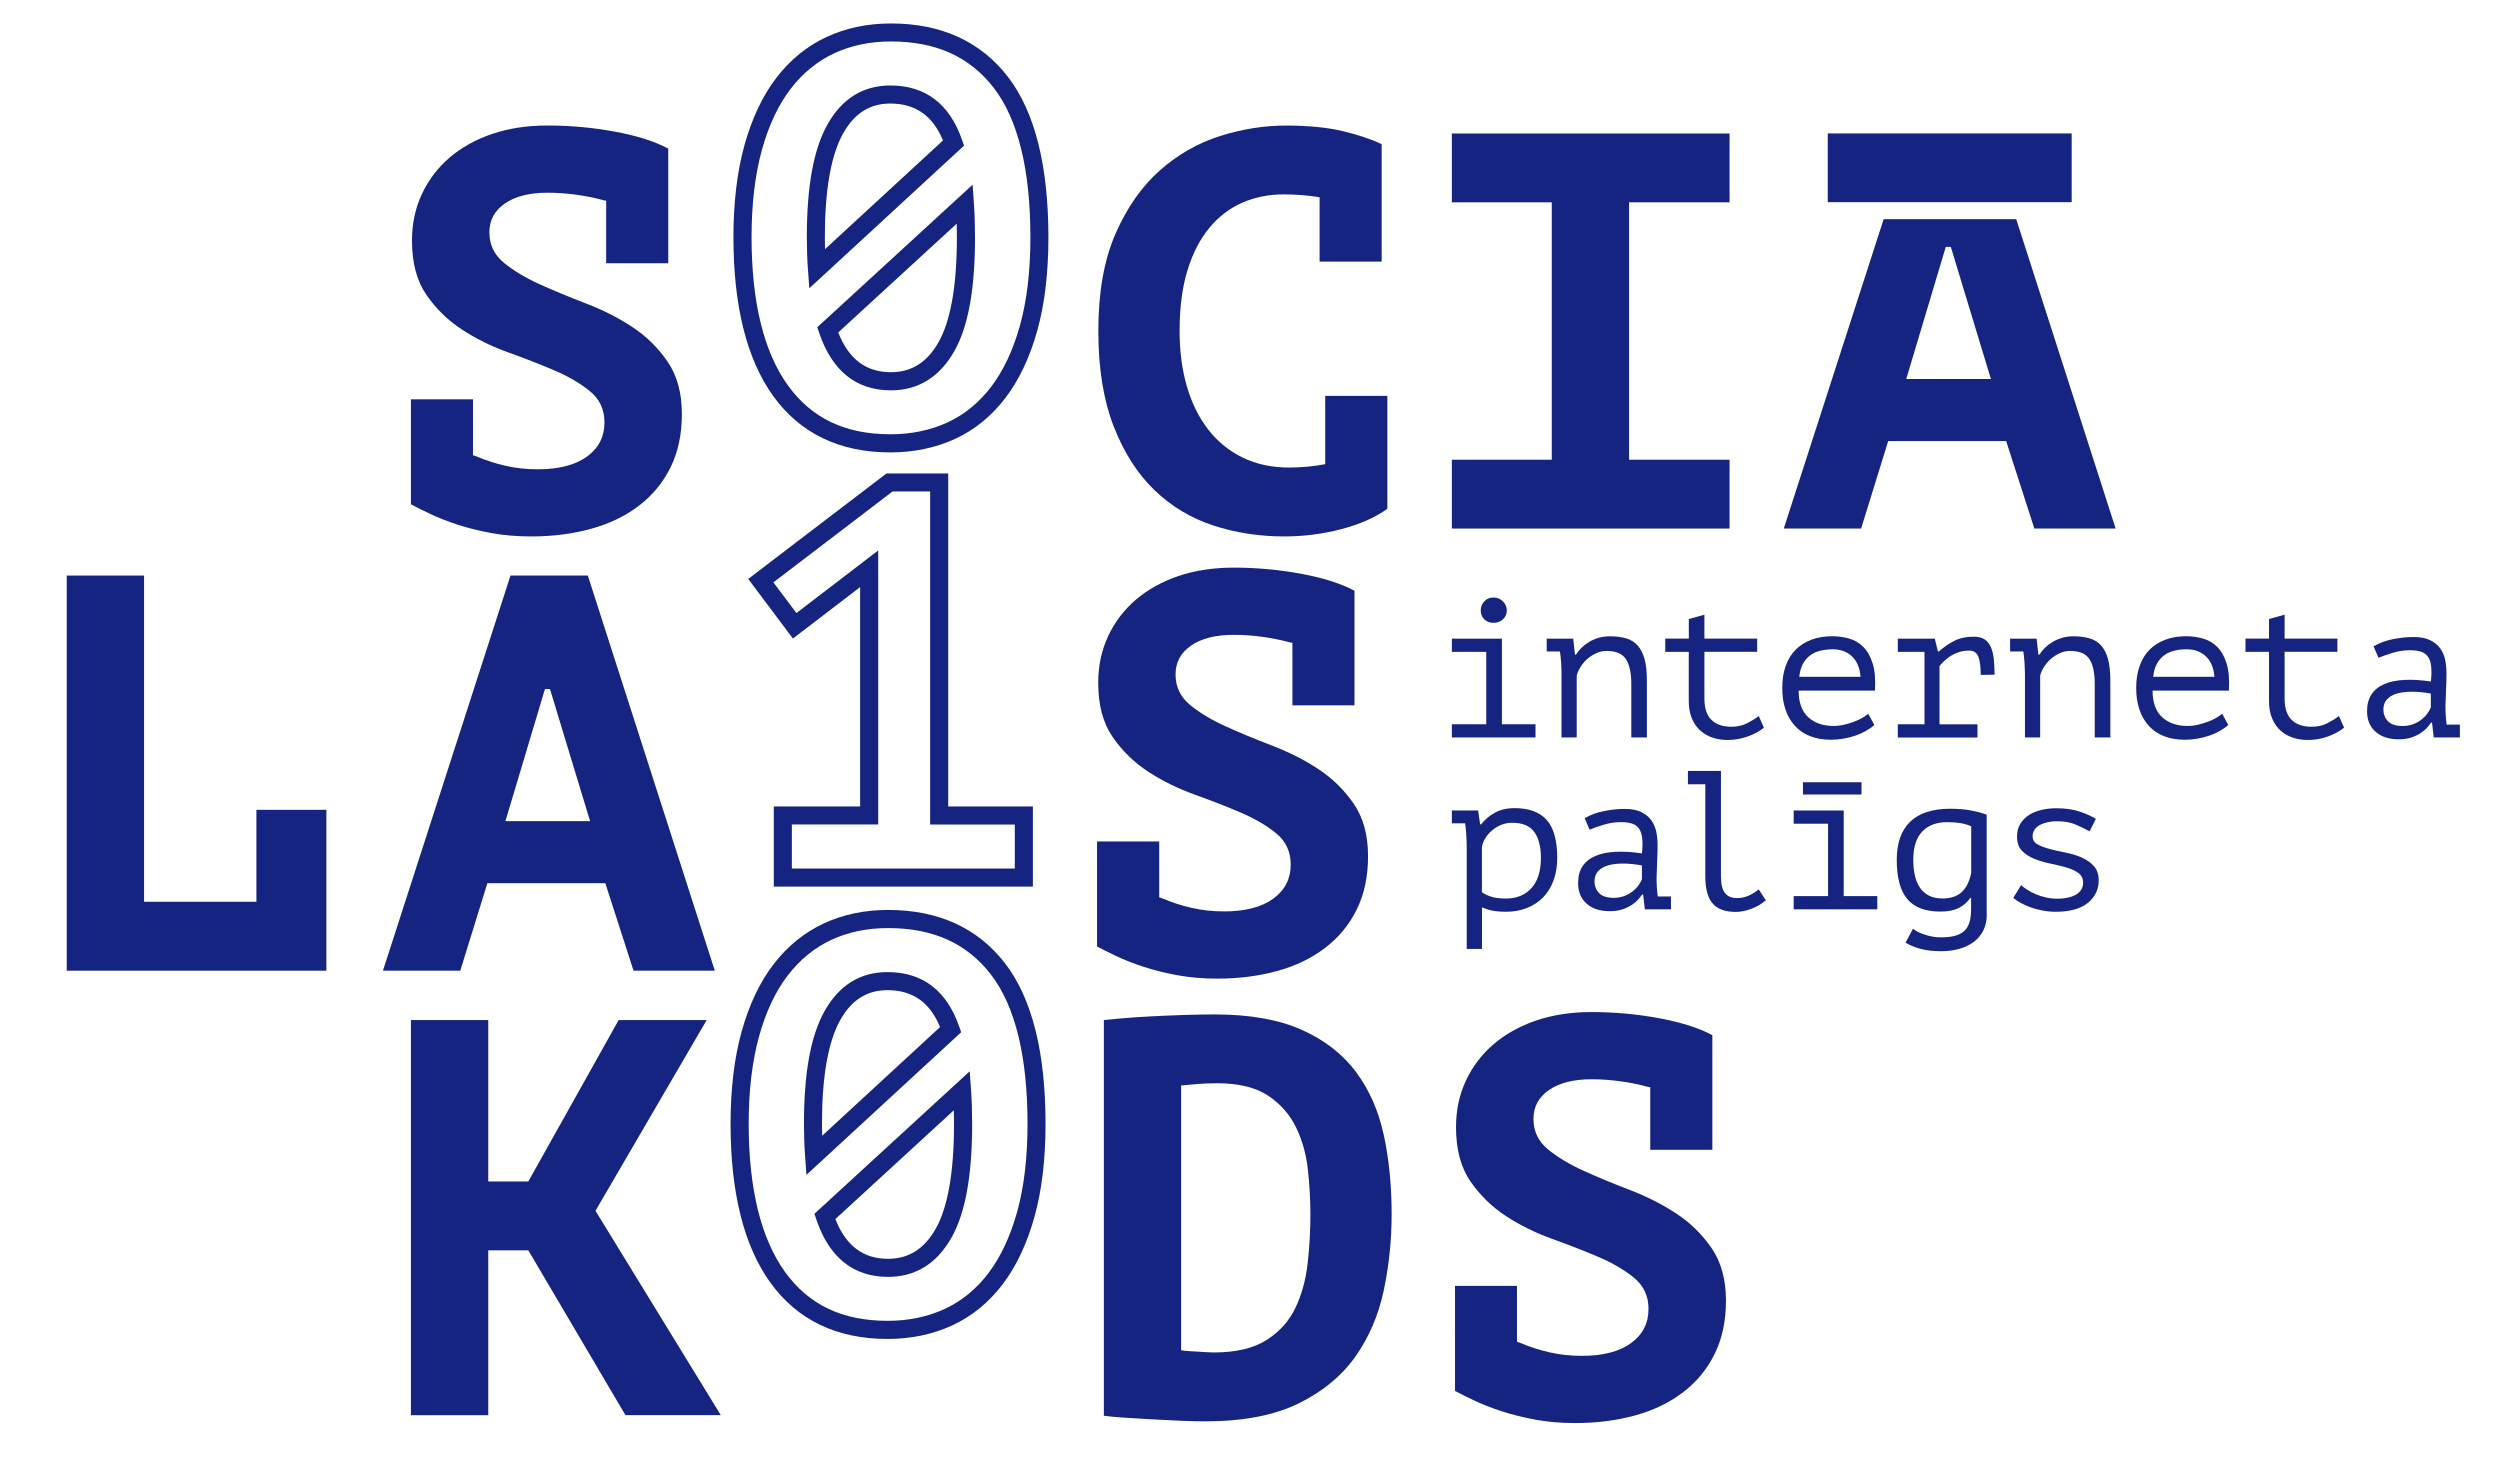 <svg xml:space="preserve" style="max-height: 500px" viewBox="196.084 168.663 444.165 260.733" y="0px" x="0px" xmlns:xlink="http://www.w3.org/1999/xlink" xmlns="http://www.w3.org/2000/svg" id="Layer_1" version="1.1" width="444.165" height="260.733">
<style type="text/css">
	.st0{fill:#162481;}
</style>
<g>
	<g>
		<path d="M241.63,312.54h12.44v28.58h-46.13v-70.2h13.74v57.96h19.96V312.54z" class="st0"/>
		<path d="M303.63,325.58h-20.96l-4.81,15.54h-13.74l22.66-70.2h13.74l22.56,70.2h-14.44L303.63,325.58z M285.88,314.55&#10;&#9;&#9;&#9;h15.04l-7.12-23.46h-0.9L285.88,314.55z" class="st0"/>
		<path d="M391.01,318.16h11.03v9.93c0.2,0.07,0.4,0.14,0.6,0.2c1.54,0.67,3.22,1.22,5.06,1.65&#10;&#9;&#9;&#9;c1.84,0.44,3.79,0.65,5.87,0.65c3.74,0,6.65-0.75,8.72-2.26c2.07-1.5,3.11-3.53,3.11-6.07c0-2.27-0.85-4.11-2.56-5.52&#10;&#9;&#9;&#9;c-1.7-1.4-3.81-2.64-6.32-3.71c-2.51-1.07-5.25-2.14-8.22-3.21c-2.97-1.07-5.72-2.42-8.22-4.06c-2.51-1.64-4.62-3.69-6.32-6.17&#10;&#9;&#9;&#9;c-1.71-2.47-2.56-5.68-2.56-9.63c0-3.01,0.59-5.77,1.76-8.27c1.17-2.51,2.81-4.66,4.91-6.47c2.11-1.8,4.63-3.21,7.57-4.21&#10;&#9;&#9;&#9;c2.94-1,6.22-1.5,9.83-1.5c4.07,0,8.09,0.37,12.03,1.1c3.95,0.74,7.08,1.74,9.43,3.01v20.36h-11.03v-11.13&#10;&#9;&#9;&#9;c-0.2,0-0.4-0.03-0.61-0.1c-1.47-0.4-3.06-0.72-4.76-0.95c-1.71-0.23-3.39-0.35-5.06-0.35c-3.21,0-5.74,0.64-7.57,1.91&#10;&#9;&#9;&#9;c-1.84,1.27-2.76,2.98-2.76,5.11c0,2.21,0.86,4.01,2.56,5.42c1.71,1.4,3.81,2.67,6.32,3.81c2.51,1.14,5.25,2.27,8.22,3.41&#10;&#9;&#9;&#9;c2.97,1.14,5.72,2.52,8.22,4.16c2.51,1.64,4.62,3.7,6.32,6.17c1.71,2.48,2.56,5.58,2.56,9.33c0,3.61-0.67,6.77-2.01,9.48&#10;&#9;&#9;&#9;c-1.34,2.71-3.21,4.98-5.62,6.82c-2.4,1.84-5.25,3.21-8.53,4.11c-3.28,0.9-6.82,1.35-10.63,1.35c-2.54,0-4.9-0.2-7.07-0.6&#10;&#9;&#9;&#9;c-2.17-0.4-4.18-0.9-6.02-1.5c-1.84-0.6-3.46-1.24-4.86-1.91c-1.4-0.67-2.54-1.23-3.41-1.7V318.16z" class="st0"/>
		<path d="M289.95,390.81h-7.12v29.28h-13.74v-70.2h13.74v28.68h7.12l16.05-28.68h15.64l-19.76,33.89l22.26,36.3H307.2&#10;&#9;&#9;&#9;L289.95,390.81z" class="st0"/>
		<path d="M392.2,349.89c0.6-0.07,1.66-0.17,3.16-0.3c1.5-0.13,3.21-0.25,5.11-0.35c1.91-0.1,3.88-0.18,5.92-0.25&#10;&#9;&#9;&#9;c2.04-0.06,3.86-0.1,5.46-0.1c6.22,0,11.37,0.9,15.44,2.71c4.08,1.81,7.3,4.3,9.68,7.47c2.37,3.18,4.03,6.92,4.96,11.23&#10;&#9;&#9;&#9;c0.94,4.31,1.4,9.01,1.4,14.09c0,4.61-0.47,9.12-1.4,13.54c-0.94,4.41-2.62,8.34-5.06,11.78c-2.44,3.44-5.82,6.22-10.13,8.32&#10;&#9;&#9;&#9;c-4.31,2.11-9.85,3.16-16.6,3.16c-1.07,0-2.44-0.03-4.11-0.1c-1.67-0.07-3.38-0.15-5.11-0.25c-1.74-0.1-3.41-0.2-5.01-0.3&#10;&#9;&#9;&#9;c-1.6-0.1-2.84-0.22-3.71-0.35V349.89z M412.35,361.12c-1.27,0-2.51,0.05-3.71,0.15s-2.11,0.19-2.71,0.25v47.03&#10;&#9;&#9;&#9;c0.27,0.07,0.67,0.12,1.2,0.15c0.53,0.03,1.09,0.07,1.66,0.1c0.57,0.04,1.12,0.07,1.65,0.1c0.53,0.03,0.97,0.05,1.3,0.05&#10;&#9;&#9;&#9;c3.88,0,6.97-0.72,9.28-2.16c2.31-1.44,4.03-3.32,5.17-5.67c1.14-2.34,1.87-4.98,2.21-7.92c0.33-2.94,0.5-5.88,0.5-8.82&#10;&#9;&#9;&#9;c0-2.54-0.15-5.18-0.45-7.92c-0.3-2.74-1-5.25-2.11-7.52c-1.1-2.27-2.76-4.15-4.96-5.62&#10;&#9;&#9;&#9;C419.17,361.86,416.16,361.12,412.35,361.12z" class="st0"/>
		<path d="M454.57,397.12h11.03v9.93c0.2,0.07,0.4,0.14,0.6,0.2c1.54,0.67,3.22,1.22,5.06,1.65&#10;&#9;&#9;&#9;c1.84,0.44,3.8,0.65,5.87,0.65c3.74,0,6.65-0.75,8.73-2.26c2.07-1.5,3.11-3.53,3.11-6.07c0-2.27-0.85-4.11-2.55-5.52&#10;&#9;&#9;&#9;c-1.71-1.4-3.81-2.64-6.32-3.71c-2.51-1.07-5.25-2.14-8.22-3.21c-2.98-1.07-5.72-2.42-8.23-4.06c-2.51-1.64-4.61-3.69-6.32-6.17&#10;&#9;&#9;&#9;c-1.71-2.47-2.56-5.68-2.56-9.63c0-3.01,0.59-5.77,1.76-8.27c1.17-2.51,2.81-4.66,4.92-6.47c2.1-1.8,4.63-3.21,7.57-4.21&#10;&#9;&#9;&#9;c2.94-1,6.22-1.5,9.83-1.5c4.08,0,8.09,0.37,12.04,1.1c3.94,0.74,7.08,1.74,9.42,3.01v20.36h-11.03v-11.13&#10;&#9;&#9;&#9;c-0.2,0-0.4-0.03-0.6-0.1c-1.47-0.4-3.06-0.72-4.76-0.95c-1.7-0.23-3.39-0.35-5.06-0.35c-3.21,0-5.73,0.64-7.57,1.91&#10;&#9;&#9;&#9;c-1.84,1.27-2.76,2.98-2.76,5.11c0,2.21,0.85,4.01,2.56,5.42c1.7,1.4,3.81,2.67,6.32,3.81c2.51,1.14,5.24,2.27,8.22,3.41&#10;&#9;&#9;&#9;c2.97,1.14,5.72,2.52,8.22,4.16c2.51,1.64,4.61,3.7,6.32,6.17c1.7,2.48,2.56,5.58,2.56,9.33c0,3.61-0.67,6.77-2.01,9.48&#10;&#9;&#9;&#9;c-1.34,2.71-3.21,4.98-5.62,6.82c-2.41,1.84-5.25,3.21-8.52,4.11c-3.28,0.9-6.82,1.35-10.63,1.35c-2.54,0-4.9-0.2-7.07-0.6&#10;&#9;&#9;&#9;c-2.17-0.4-4.18-0.9-6.02-1.5c-1.84-0.6-3.46-1.24-4.86-1.91c-1.4-0.67-2.54-1.23-3.41-1.7V397.12z" class="st0"/>
		<g>
			<g>
				<path d="M379.59,326.18h-46.03v-14.24h15.34v-38.97l-11.94,9.14l-7.94-10.59l24.56-18.74h10.97v59.17h15.04V326.18z&#10;&#9;&#9;&#9;&#9;&#9; M336.77,322.97h39.61v-7.82h-15.04v-59.17h-6.68l-21.17,16.15l4.09,5.45l14.53-11.12v48.68h-15.34V322.97z" class="st0"/>
			</g>
			<g>
				<path d="M353.76,406.55c-9.03,0-16.04-3.38-20.83-10.04c-4.68-6.5-7.05-15.98-7.05-28.16&#10;&#9;&#9;&#9;&#9;&#9;c0-6.2,0.66-11.73,1.97-16.43c1.33-4.76,3.23-8.78,5.66-11.93c2.46-3.2,5.45-5.64,8.9-7.25c3.42-1.6,7.28-2.41,11.45-2.41&#10;&#9;&#9;&#9;&#9;&#9;c8.94,0,15.94,3.2,20.8,9.5c4.76,6.18,7.18,15.77,7.18,28.51c0,6.27-0.66,11.83-1.97,16.53c-1.32,4.75-3.23,8.78-5.65,11.97&#10;&#9;&#9;&#9;&#9;&#9;c-2.47,3.24-5.48,5.7-8.96,7.3C361.8,405.74,357.93,406.55,353.76,406.55z M353.86,333.55c-3.7,0-7.1,0.71-10.09,2.1&#10;&#9;&#9;&#9;&#9;&#9;c-2.97,1.39-5.57,3.51-7.71,6.29c-2.18,2.83-3.9,6.47-5.11,10.83c-1.23,4.42-1.85,9.65-1.85,15.56c0,11.5,2.17,20.35,6.44,26.29&#10;&#9;&#9;&#9;&#9;&#9;c4.22,5.86,10.18,8.71,18.23,8.71c3.71,0,7.12-0.71,10.15-2.11c3-1.38,5.61-3.52,7.75-6.33c2.18-2.87,3.9-6.53,5.12-10.89&#10;&#9;&#9;&#9;&#9;&#9;c1.23-4.42,1.85-9.69,1.85-15.66c0-12.01-2.19-20.94-6.51-26.55C367.84,336.25,361.86,333.55,353.86,333.55z M353.87,395.52&#10;&#9;&#9;&#9;&#9;&#9;c-6.18,0-10.47-3.44-12.76-10.22l-0.33-0.99l27.59-25.32l0.23,3.32c0.07,0.96,0.12,1.93,0.15,2.92&#10;&#9;&#9;&#9;&#9;&#9;c0.03,0.99,0.05,2.02,0.05,3.11c0,9.26-1.21,15.88-3.69,20.25C362.49,393.19,358.71,395.52,353.87,395.52z M344.5,385.25&#10;&#9;&#9;&#9;&#9;&#9;c1.87,4.75,4.94,7.06,9.36,7.06c3.65,0,6.42-1.74,8.45-5.31c2.17-3.81,3.27-10.09,3.27-18.66c0-0.84-0.01-1.64-0.03-2.42&#10;&#9;&#9;&#9;&#9;&#9;L344.5,385.25z M339.36,377.4l-0.24-3.33c-0.07-0.96-0.12-1.89-0.15-2.81c-0.03-0.92-0.05-1.89-0.05-2.92&#10;&#9;&#9;&#9;&#9;&#9;c0-9.05,1.19-15.59,3.63-19.98c2.58-4.64,6.35-6.99,11.2-6.99c6.24,0,10.53,3.27,12.76,9.7l0.34,0.99L339.36,377.4z&#10;&#9;&#9;&#9;&#9;&#9; M353.75,344.58c-3.65,0-6.4,1.75-8.4,5.34c-2.14,3.85-3.23,10.05-3.23,18.42c0,0.73,0.01,1.44,0.03,2.11l20.95-19.31&#10;&#9;&#9;&#9;&#9;&#9;C361.29,346.73,358.22,344.58,353.75,344.58z" class="st0"/>
			</g>
			<g>
				<path d="M354.27,249.04c-9.03,0-16.04-3.38-20.83-10.04c-4.68-6.5-7.05-15.98-7.05-28.16&#10;&#9;&#9;&#9;&#9;&#9;c0-6.2,0.66-11.73,1.97-16.43c1.33-4.76,3.23-8.77,5.66-11.93c2.46-3.2,5.46-5.64,8.9-7.24c3.42-1.6,7.27-2.41,11.45-2.41&#10;&#9;&#9;&#9;&#9;&#9;c8.94,0,15.94,3.2,20.8,9.5c4.76,6.18,7.18,15.77,7.18,28.51c0,6.27-0.66,11.83-1.97,16.53c-1.32,4.76-3.23,8.78-5.65,11.97&#10;&#9;&#9;&#9;&#9;&#9;c-2.47,3.24-5.48,5.7-8.96,7.3C362.31,248.23,358.44,249.04,354.27,249.04z M354.37,176.03c-3.7,0-7.1,0.71-10.09,2.11&#10;&#9;&#9;&#9;&#9;&#9;c-2.97,1.39-5.57,3.5-7.71,6.29c-2.18,2.83-3.9,6.47-5.11,10.83c-1.23,4.42-1.85,9.65-1.85,15.56c0,11.5,2.17,20.35,6.44,26.29&#10;&#9;&#9;&#9;&#9;&#9;c4.22,5.86,10.18,8.71,18.23,8.71c3.7,0,7.12-0.71,10.15-2.11c3-1.38,5.6-3.51,7.75-6.33c2.18-2.86,3.9-6.53,5.12-10.89&#10;&#9;&#9;&#9;&#9;&#9;c1.23-4.42,1.85-9.69,1.85-15.67c0-12.01-2.19-20.94-6.51-26.55C368.35,178.73,362.37,176.03,354.37,176.03z M354.38,238.01&#10;&#9;&#9;&#9;&#9;&#9;c-6.18,0-10.47-3.44-12.76-10.22l-0.33-0.99l27.59-25.32l0.23,3.32c0.07,0.96,0.12,1.93,0.15,2.92&#10;&#9;&#9;&#9;&#9;&#9;c0.03,0.99,0.05,2.03,0.05,3.11c0,9.26-1.21,15.89-3.69,20.25C363,235.67,359.22,238.01,354.38,238.01z M345.01,227.73&#10;&#9;&#9;&#9;&#9;&#9;c1.87,4.75,4.94,7.06,9.36,7.06c3.66,0,6.42-1.74,8.45-5.31c2.17-3.81,3.27-10.09,3.27-18.66c0-0.84-0.01-1.64-0.03-2.42&#10;&#9;&#9;&#9;&#9;&#9;L345.01,227.73z M339.87,219.88l-0.24-3.33c-0.07-0.95-0.12-1.89-0.15-2.81c-0.03-0.92-0.05-1.89-0.05-2.92&#10;&#9;&#9;&#9;&#9;&#9;c0-9.05,1.19-15.59,3.63-19.98c2.58-4.64,6.35-6.99,11.2-6.99c6.24,0,10.53,3.26,12.76,9.7l0.34,0.99L339.87,219.88z&#10;&#9;&#9;&#9;&#9;&#9; M354.26,187.06c-3.65,0-6.4,1.75-8.4,5.34c-2.14,3.85-3.23,10.05-3.23,18.42c0,0.73,0.01,1.44,0.03,2.11l20.96-19.31&#10;&#9;&#9;&#9;&#9;&#9;C361.8,189.21,358.73,187.06,354.26,187.06z" class="st0"/>
			</g>
		</g>
		<path d="M269.09,239.61h11.03v9.93c0.2,0.07,0.4,0.14,0.6,0.2c1.54,0.67,3.22,1.22,5.06,1.65&#10;&#9;&#9;&#9;c1.84,0.44,3.79,0.65,5.87,0.65c3.74,0,6.65-0.75,8.72-2.26c2.07-1.5,3.11-3.53,3.11-6.07c0-2.27-0.85-4.11-2.56-5.52&#10;&#9;&#9;&#9;c-1.71-1.4-3.81-2.64-6.32-3.71c-2.51-1.07-5.25-2.14-8.22-3.21c-2.98-1.07-5.72-2.42-8.22-4.06c-2.51-1.64-4.61-3.69-6.32-6.17&#10;&#9;&#9;&#9;c-1.71-2.47-2.56-5.68-2.56-9.63c0-3.01,0.59-5.77,1.76-8.27c1.17-2.51,2.81-4.66,4.91-6.47c2.11-1.81,4.63-3.21,7.57-4.21&#10;&#9;&#9;&#9;c2.94-1,6.22-1.5,9.83-1.5c4.08,0,8.09,0.37,12.03,1.1c3.94,0.74,7.09,1.74,9.43,3.01v20.36h-11.03v-11.13&#10;&#9;&#9;&#9;c-0.2,0-0.4-0.03-0.6-0.1c-1.47-0.4-3.06-0.72-4.76-0.95c-1.7-0.23-3.39-0.35-5.06-0.35c-3.21,0-5.73,0.64-7.57,1.91&#10;&#9;&#9;&#9;c-1.84,1.27-2.76,2.98-2.76,5.11c0,2.21,0.85,4.01,2.56,5.41c1.7,1.4,3.81,2.67,6.32,3.81c2.51,1.14,5.25,2.27,8.22,3.41&#10;&#9;&#9;&#9;c2.97,1.14,5.72,2.52,8.22,4.16c2.51,1.64,4.61,3.69,6.32,6.17c1.7,2.47,2.56,5.58,2.56,9.33c0,3.61-0.67,6.77-2.01,9.48&#10;&#9;&#9;&#9;c-1.34,2.71-3.21,4.98-5.62,6.82c-2.41,1.84-5.25,3.21-8.52,4.11c-3.28,0.9-6.82,1.35-10.63,1.35c-2.54,0-4.9-0.2-7.07-0.6&#10;&#9;&#9;&#9;c-2.17-0.4-4.18-0.9-6.02-1.5c-1.84-0.6-3.46-1.24-4.86-1.91c-1.4-0.67-2.54-1.23-3.41-1.7V239.61z" class="st0"/>
		<path d="M431.54,239h11.03v20.06c-2.14,1.54-4.86,2.74-8.17,3.61c-3.31,0.87-6.7,1.3-10.18,1.3&#10;&#9;&#9;&#9;c-4.41,0-8.61-0.65-12.59-1.95c-3.98-1.31-7.47-3.41-10.48-6.32c-3.01-2.91-5.42-6.69-7.22-11.33c-1.8-4.65-2.71-10.28-2.71-16.9&#10;&#9;&#9;&#9;c0-6.88,1.02-12.65,3.06-17.3c2.04-4.65,4.66-8.39,7.87-11.23c3.21-2.84,6.79-4.88,10.73-6.12c3.94-1.24,7.82-1.85,11.63-1.85&#10;&#9;&#9;&#9;c4.01,0,7.4,0.33,10.18,1c2.77,0.67,5.06,1.44,6.87,2.31v20.86h-11.03V203.7c-2.07-0.33-4.21-0.5-6.42-0.5&#10;&#9;&#9;&#9;c-2.61,0-5.03,0.49-7.27,1.45c-2.24,0.97-4.2,2.46-5.87,4.46c-1.67,2.01-2.98,4.53-3.91,7.57c-0.94,3.04-1.4,6.64-1.4,10.78&#10;&#9;&#9;&#9;c0,3.61,0.43,6.9,1.3,9.88c0.87,2.98,2.14,5.53,3.81,7.67c1.67,2.14,3.71,3.8,6.12,4.96c2.41,1.17,5.15,1.76,8.22,1.76&#10;&#9;&#9;&#9;c2.21,0,4.35-0.2,6.42-0.6V239z" class="st0"/>
		<path d="M454.03,250.34h17.75v-45.73h-17.75v-12.23h49.34v12.23h-17.85v45.73h17.85v12.23h-49.34V250.34z" class="st0"/>
		<g>
			<rect height="12.21" width="43.34" class="st0" y="192.37" x="520.81"/>
			<path d="M554.3,207.61h-23.56L513,262.57h13.74l4.81-15.54h20.96l5.01,15.54h14.44L554.3,207.61z M534.76,236&#10;&#9;&#9;&#9;&#9;l7.02-23.47h0.9l7.12,23.47H534.76z" class="st0"/>
		</g>
	</g>
	<g>
		<g>
			<path d="M454.03,299.69v-2.35h6.11v-12.86h-6.11v-2.35h8.89v15.21h5.97v2.35H454.03z M459.16,277.14&#10;&#9;&#9;&#9;&#9;c0-0.63,0.21-1.18,0.63-1.63c0.42-0.46,0.96-0.69,1.62-0.69c0.68,0,1.25,0.23,1.7,0.69c0.46,0.46,0.68,1,0.68,1.63&#10;&#9;&#9;&#9;&#9;c0,0.61-0.23,1.12-0.68,1.55c-0.46,0.42-1.02,0.63-1.7,0.63c-0.66,0-1.19-0.21-1.62-0.63&#10;&#9;&#9;&#9;&#9;C459.37,278.26,459.16,277.75,459.16,277.14z" class="st0"/>
			<path d="M473.51,288.27c0-0.21-0.01-0.49-0.02-0.83c-0.01-0.34-0.03-0.69-0.05-1.05c-0.02-0.36-0.05-0.72-0.09-1.07&#10;&#9;&#9;&#9;&#9;c-0.03-0.35-0.08-0.66-0.12-0.91h-2.35v-2.28h4.71l0.32,2.85h0.17c0.23-0.4,0.54-0.79,0.93-1.18c0.39-0.39,0.84-0.74,1.35-1.05&#10;&#9;&#9;&#9;&#9;c0.51-0.32,1.09-0.57,1.72-0.76c0.63-0.19,1.3-0.28,2-0.28c1.08,0,2.03,0.12,2.86,0.35s1.52,0.65,2.07,1.25&#10;&#9;&#9;&#9;&#9;c0.55,0.6,0.96,1.41,1.25,2.42s0.42,2.31,0.42,3.88v10.08h-2.77v-9.53c0-1.94-0.32-3.4-0.95-4.38c-0.63-0.98-1.77-1.47-3.43-1.47&#10;&#9;&#9;&#9;&#9;c-0.61,0-1.2,0.12-1.77,0.37s-1.09,0.57-1.56,0.96c-0.47,0.4-0.87,0.86-1.22,1.38c-0.35,0.53-0.61,1.08-0.77,1.66v11h-2.7V288.27&#10;&#9;&#9;&#9;&#9;z" class="st0"/>
			<path d="M491.95,282.12h4.18v-3.48l2.77-0.77v4.25h9.38v2.35h-9.38v8.29c0,1.71,0.41,2.97,1.24,3.79&#10;&#9;&#9;&#9;&#9;c0.83,0.82,2.01,1.23,3.55,1.23c1.05,0,1.97-0.2,2.75-0.6c0.78-0.4,1.49-0.83,2.12-1.3l0.91,2.07c-0.82,0.66-1.8,1.18-2.93,1.58&#10;&#9;&#9;&#9;&#9;s-2.3,0.6-3.5,0.6c-0.94,0-1.82-0.13-2.65-0.4c-0.83-0.27-1.56-0.68-2.2-1.25c-0.63-0.56-1.14-1.28-1.51-2.16&#10;&#9;&#9;&#9;&#9;c-0.38-0.88-0.56-1.93-0.56-3.14v-8.71h-4.18V282.12z" class="st0"/>
			<path d="M529.09,297.47c-0.42,0.38-0.92,0.73-1.49,1.05c-0.57,0.33-1.2,0.61-1.88,0.84s-1.39,0.42-2.13,0.54&#10;&#9;&#9;&#9;&#9;c-0.74,0.13-1.48,0.19-2.23,0.19c-1.4,0-2.65-0.22-3.72-0.65c-1.08-0.43-1.98-1.05-2.7-1.86c-0.73-0.81-1.28-1.77-1.65-2.9&#10;&#9;&#9;&#9;&#9;c-0.38-1.12-0.56-2.39-0.56-3.79c0-1.47,0.2-2.79,0.62-3.93c0.41-1.15,1-2.11,1.77-2.88c0.77-0.77,1.71-1.36,2.81-1.77&#10;&#9;&#9;&#9;&#9;c1.1-0.41,2.33-0.61,3.69-0.61c0.98,0,1.95,0.13,2.91,0.39c0.96,0.26,1.81,0.74,2.55,1.46c0.74,0.71,1.31,1.7,1.7,2.95&#10;&#9;&#9;&#9;&#9;c0.4,1.25,0.54,2.87,0.42,4.86h-13.56c0,2.11,0.57,3.68,1.7,4.72c1.13,1.04,2.64,1.56,4.54,1.56c0.63,0,1.26-0.08,1.87-0.23&#10;&#9;&#9;&#9;&#9;c0.62-0.15,1.21-0.33,1.77-0.54c0.56-0.21,1.06-0.44,1.49-0.7c0.43-0.26,0.76-0.49,1-0.7L529.09,297.47z M521.7,284.02&#10;&#9;&#9;&#9;&#9;c-0.77,0-1.5,0.08-2.19,0.25c-0.69,0.16-1.3,0.44-1.82,0.83c-0.52,0.39-0.96,0.89-1.29,1.51c-0.34,0.62-0.55,1.39-0.65,2.3h10.89&#10;&#9;&#9;&#9;&#9;c-0.12-1.54-0.61-2.75-1.49-3.6C524.27,284.45,523.12,284.02,521.7,284.02z" class="st0"/>
			<path d="M533.26,299.69v-2.35H538v-12.86h-4.74v-2.35h6.57l0.56,2.28h0.17c0.8-0.73,1.69-1.35,2.67-1.86&#10;&#9;&#9;&#9;&#9;c0.98-0.51,2.15-0.77,3.51-0.77c0.8,0,1.43,0.15,1.91,0.46c0.48,0.31,0.86,0.75,1.12,1.34s0.45,1.29,0.54,2.12&#10;&#9;&#9;&#9;&#9;c0.09,0.83,0.14,1.77,0.14,2.83l-2.46,0.04c0-1.49-0.15-2.58-0.44-3.27c-0.29-0.7-0.83-1.05-1.6-1.05&#10;&#9;&#9;&#9;&#9;c-0.73,0-1.38,0.11-1.97,0.32c-0.59,0.21-1.1,0.47-1.53,0.77c-0.43,0.3-0.8,0.61-1.11,0.91c-0.31,0.3-0.53,0.56-0.67,0.77v10.33&#10;&#9;&#9;&#9;&#9;h6.74v2.35H533.26z" class="st0"/>
			<path d="M555.84,288.27c0-0.21-0.01-0.49-0.02-0.83c-0.01-0.34-0.03-0.69-0.05-1.05c-0.02-0.36-0.05-0.72-0.09-1.07&#10;&#9;&#9;&#9;&#9;c-0.04-0.35-0.08-0.66-0.12-0.91h-2.35v-2.28h4.71l0.32,2.85h0.18c0.23-0.4,0.54-0.79,0.93-1.18c0.39-0.39,0.84-0.74,1.35-1.05&#10;&#9;&#9;&#9;&#9;c0.52-0.32,1.09-0.57,1.72-0.76c0.63-0.19,1.3-0.28,2-0.28c1.08,0,2.03,0.12,2.86,0.35s1.52,0.65,2.07,1.25&#10;&#9;&#9;&#9;&#9;c0.55,0.6,0.97,1.41,1.25,2.42c0.28,1.02,0.42,2.31,0.42,3.88v10.08h-2.77v-9.53c0-1.94-0.31-3.4-0.94-4.38&#10;&#9;&#9;&#9;&#9;c-0.63-0.98-1.77-1.47-3.43-1.47c-0.61,0-1.2,0.12-1.77,0.37s-1.09,0.57-1.56,0.96c-0.47,0.4-0.87,0.86-1.23,1.38&#10;&#9;&#9;&#9;&#9;c-0.35,0.53-0.61,1.08-0.77,1.66v11h-2.7V288.27z" class="st0"/>
			<path d="M591.97,297.47c-0.42,0.38-0.92,0.73-1.49,1.05c-0.57,0.33-1.2,0.61-1.88,0.84s-1.39,0.42-2.13,0.54&#10;&#9;&#9;&#9;&#9;c-0.74,0.13-1.48,0.19-2.23,0.19c-1.4,0-2.65-0.22-3.72-0.65c-1.08-0.43-1.98-1.05-2.7-1.86c-0.73-0.81-1.28-1.77-1.65-2.9&#10;&#9;&#9;&#9;&#9;c-0.38-1.12-0.56-2.39-0.56-3.79c0-1.47,0.2-2.79,0.62-3.93c0.41-1.15,1-2.11,1.77-2.88c0.77-0.77,1.71-1.36,2.81-1.77&#10;&#9;&#9;&#9;&#9;c1.1-0.41,2.33-0.61,3.69-0.61c0.98,0,1.95,0.13,2.91,0.39c0.96,0.26,1.81,0.74,2.55,1.46c0.74,0.71,1.31,1.7,1.7,2.95&#10;&#9;&#9;&#9;&#9;c0.4,1.25,0.54,2.87,0.42,4.86h-13.56c0,2.11,0.57,3.68,1.7,4.72c1.13,1.04,2.64,1.56,4.54,1.56c0.63,0,1.26-0.08,1.87-0.23&#10;&#9;&#9;&#9;&#9;c0.62-0.15,1.21-0.33,1.77-0.54c0.56-0.21,1.06-0.44,1.49-0.7c0.43-0.26,0.76-0.49,1-0.7L591.97,297.47z M584.58,284.02&#10;&#9;&#9;&#9;&#9;c-0.77,0-1.5,0.08-2.19,0.25c-0.69,0.16-1.3,0.44-1.82,0.83c-0.52,0.39-0.96,0.89-1.29,1.51c-0.34,0.62-0.55,1.39-0.65,2.3h10.89&#10;&#9;&#9;&#9;&#9;c-0.12-1.54-0.61-2.75-1.49-3.6C587.15,284.45,586,284.02,584.58,284.02z" class="st0"/>
			<path d="M595.03,282.12h4.18v-3.48l2.77-0.77v4.25h9.38v2.35h-9.38v8.29c0,1.71,0.41,2.97,1.24,3.79&#10;&#9;&#9;&#9;&#9;c0.83,0.82,2.01,1.23,3.55,1.23c1.05,0,1.97-0.2,2.75-0.6c0.78-0.4,1.49-0.83,2.12-1.3l0.91,2.07c-0.82,0.66-1.8,1.18-2.93,1.58&#10;&#9;&#9;&#9;&#9;c-1.14,0.4-2.3,0.6-3.49,0.6c-0.94,0-1.82-0.13-2.65-0.4c-0.83-0.27-1.56-0.68-2.2-1.25c-0.63-0.56-1.14-1.28-1.51-2.16&#10;&#9;&#9;&#9;&#9;c-0.38-0.88-0.56-1.93-0.56-3.14v-8.71h-4.18V282.12z" class="st0"/>
			<path d="M617.78,283.49c1.01-0.58,2.14-1.01,3.41-1.26c1.26-0.26,2.51-0.39,3.72-0.39c1.19,0,2.17,0.19,2.93,0.56&#10;&#9;&#9;&#9;&#9;c0.76,0.38,1.36,0.86,1.79,1.46c0.43,0.6,0.72,1.28,0.88,2.04c0.15,0.76,0.23,1.53,0.23,2.3c0,0.89-0.02,1.84-0.07,2.84&#10;&#9;&#9;&#9;&#9;c-0.05,1.01-0.08,2.01-0.11,3.02c0,1.17,0.07,2.28,0.21,3.34h2.35v2.28h-4.64l-0.31-2.63H628c-0.14,0.21-0.35,0.48-0.63,0.81&#10;&#9;&#9;&#9;&#9;c-0.28,0.33-0.65,0.65-1.11,0.97c-0.46,0.32-1.02,0.59-1.67,0.83c-0.66,0.23-1.43,0.35-2.33,0.35c-1.74,0-3.11-0.44-4.12-1.34&#10;&#9;&#9;&#9;&#9;c-1.01-0.89-1.51-2.11-1.51-3.65c0-1.19,0.26-2.19,0.79-2.99c0.53-0.8,1.29-1.41,2.27-1.83c0.99-0.42,2.18-0.67,3.58-0.74&#10;&#9;&#9;&#9;&#9;c1.4-0.07,2.97,0.02,4.7,0.28c0.12-1.08,0.13-1.97,0.05-2.69c-0.08-0.71-0.27-1.28-0.56-1.7c-0.29-0.42-0.71-0.72-1.23-0.9&#10;&#9;&#9;&#9;&#9;c-0.53-0.17-1.18-0.26-1.96-0.26c-1.06,0-2.07,0.15-3.03,0.44c-0.96,0.29-1.82,0.59-2.57,0.9L617.78,283.49z M622.98,297.65&#10;&#9;&#9;&#9;&#9;c0.66,0,1.26-0.11,1.83-0.32c0.56-0.21,1.05-0.48,1.47-0.81c0.42-0.33,0.77-0.68,1.05-1.07c0.28-0.39,0.49-0.75,0.63-1.11v-2.46&#10;&#9;&#9;&#9;&#9;c-1.22-0.21-2.34-0.32-3.37-0.32c-1.03,0-1.92,0.11-2.67,0.33c-0.75,0.22-1.34,0.57-1.76,1.04c-0.42,0.47-0.63,1.08-0.63,1.83&#10;&#9;&#9;&#9;&#9;c0,0.77,0.26,1.45,0.79,2.02C620.85,297.36,621.74,297.65,622.98,297.65z" class="st0"/>
		</g>
		<g>
			<path d="M456.66,318.8c0-0.21-0.01-0.49-0.02-0.83c-0.01-0.34-0.03-0.69-0.05-1.05c-0.02-0.36-0.05-0.72-0.09-1.07&#10;&#9;&#9;&#9;&#9;c-0.04-0.35-0.08-0.66-0.12-0.91h-2.35v-2.28h4.67l0.35,2.46h0.18c0.63-0.82,1.43-1.5,2.41-2.05c0.97-0.55,2.16-0.83,3.56-0.83&#10;&#9;&#9;&#9;&#9;c2.51,0,4.39,0.69,5.65,2.07c1.26,1.38,1.9,3.64,1.9,6.78c0,1.47-0.22,2.8-0.65,3.99c-0.43,1.18-1.05,2.18-1.84,3&#10;&#9;&#9;&#9;&#9;c-0.8,0.82-1.76,1.45-2.88,1.9c-1.12,0.44-2.37,0.67-3.72,0.67c-0.49,0-0.93-0.02-1.32-0.05c-0.39-0.04-0.74-0.08-1.05-0.14&#10;&#9;&#9;&#9;&#9;c-0.32-0.06-0.63-0.13-0.93-0.23c-0.3-0.09-0.63-0.21-0.98-0.35v7.38h-2.71V318.8z M464.74,314.84c-0.7,0-1.36,0.13-1.98,0.39&#10;&#9;&#9;&#9;&#9;c-0.62,0.26-1.17,0.6-1.65,1.02c-0.48,0.42-0.87,0.89-1.18,1.4c-0.3,0.51-0.49,1.03-0.56,1.54v7.99&#10;&#9;&#9;&#9;&#9;c0.51,0.35,1.09,0.63,1.74,0.82c0.64,0.2,1.49,0.3,2.55,0.3c1.87,0,3.37-0.61,4.5-1.84c1.12-1.23,1.69-3.02,1.69-5.38&#10;&#9;&#9;&#9;&#9;c0-1.99-0.39-3.52-1.18-4.61C467.87,315.38,466.57,314.84,464.74,314.84z" class="st0"/>
			<path d="M477.62,314.03c1.01-0.58,2.14-1.01,3.41-1.26c1.26-0.26,2.51-0.39,3.72-0.39c1.19,0,2.17,0.19,2.93,0.56&#10;&#9;&#9;&#9;&#9;c0.76,0.38,1.36,0.86,1.79,1.46c0.43,0.6,0.72,1.28,0.88,2.04c0.15,0.76,0.23,1.53,0.23,2.3c0,0.89-0.02,1.84-0.07,2.84&#10;&#9;&#9;&#9;&#9;c-0.05,1.01-0.08,2.01-0.11,3.02c0,1.17,0.07,2.28,0.21,3.34h2.35v2.28h-4.64l-0.31-2.63h-0.18c-0.14,0.21-0.35,0.48-0.63,0.81&#10;&#9;&#9;&#9;&#9;c-0.28,0.33-0.65,0.65-1.11,0.97c-0.46,0.32-1.02,0.59-1.67,0.83c-0.66,0.23-1.43,0.35-2.33,0.35c-1.74,0-3.11-0.44-4.12-1.34&#10;&#9;&#9;&#9;&#9;c-1.01-0.89-1.51-2.11-1.51-3.65c0-1.19,0.26-2.19,0.79-2.99c0.53-0.8,1.29-1.41,2.27-1.83c0.99-0.42,2.18-0.67,3.58-0.74&#10;&#9;&#9;&#9;&#9;c1.4-0.07,2.97,0.02,4.7,0.28c0.12-1.08,0.13-1.97,0.05-2.69c-0.08-0.71-0.27-1.28-0.56-1.7c-0.29-0.42-0.7-0.72-1.23-0.9&#10;&#9;&#9;&#9;&#9;c-0.53-0.17-1.18-0.26-1.96-0.26c-1.06,0-2.07,0.15-3.03,0.44c-0.96,0.29-1.82,0.59-2.57,0.9L477.62,314.03z M482.82,328.18&#10;&#9;&#9;&#9;&#9;c0.66,0,1.26-0.11,1.83-0.32c0.56-0.21,1.05-0.48,1.47-0.81c0.42-0.33,0.77-0.68,1.05-1.07c0.28-0.39,0.49-0.75,0.63-1.11v-2.46&#10;&#9;&#9;&#9;&#9;c-1.22-0.21-2.34-0.32-3.37-0.32c-1.03,0-1.92,0.11-2.67,0.33c-0.75,0.22-1.33,0.57-1.76,1.04c-0.42,0.47-0.63,1.08-0.63,1.83&#10;&#9;&#9;&#9;&#9;c0,0.77,0.26,1.45,0.79,2.02S481.58,328.18,482.82,328.18z" class="st0"/>
			<path d="M495.97,305.63h5.87v18.69c0,1.43,0.24,2.44,0.72,3.02c0.48,0.59,1.19,0.88,2.13,0.88&#10;&#9;&#9;&#9;&#9;c0.66,0,1.28-0.12,1.88-0.35c0.6-0.23,1.26-0.63,1.98-1.19l1.26,1.93c-0.38,0.33-0.79,0.62-1.23,0.88&#10;&#9;&#9;&#9;&#9;c-0.45,0.26-0.9,0.47-1.38,0.65c-0.47,0.18-0.94,0.31-1.41,0.4c-0.47,0.09-0.91,0.14-1.3,0.14c-0.87,0-1.64-0.11-2.33-0.33&#10;&#9;&#9;&#9;&#9;c-0.68-0.22-1.25-0.58-1.71-1.07c-0.46-0.49-0.8-1.14-1.04-1.95c-0.23-0.81-0.35-1.81-0.35-3v-16.33h-3.09V305.63z" class="st0"/>
			<path d="M514.76,330.22v-2.35h6.11v-12.86h-6.11v-2.35h8.89v15.21h5.97v2.35H514.76z M516.41,307.64h10.4v2.18h-10.4&#10;&#9;&#9;&#9;&#9;V307.64z" class="st0"/>
			<path d="M549.07,331.1c0,1.1-0.21,2.07-0.63,2.9c-0.42,0.83-1,1.51-1.74,2.05c-0.74,0.54-1.6,0.94-2.58,1.21&#10;&#9;&#9;&#9;&#9;c-0.98,0.27-2.05,0.4-3.2,0.4c-1.38,0-2.59-0.14-3.62-0.42c-1.03-0.28-1.92-0.64-2.67-1.09l1.33-2.49&#10;&#9;&#9;&#9;&#9;c0.21,0.19,0.48,0.37,0.82,0.54c0.34,0.18,0.73,0.34,1.17,0.49c0.44,0.15,0.92,0.28,1.42,0.37c0.5,0.09,1,0.14,1.49,0.14&#10;&#9;&#9;&#9;&#9;c1.03,0,1.89-0.09,2.57-0.28c0.69-0.19,1.24-0.48,1.66-0.88c0.42-0.4,0.72-0.91,0.91-1.55c0.19-0.63,0.28-1.41,0.28-2.32v-1.97&#10;&#9;&#9;&#9;&#9;h-0.14c-0.54,0.77-1.23,1.37-2.07,1.79c-0.84,0.42-1.93,0.63-3.26,0.63c-2.66,0-4.62-0.74-5.87-2.23&#10;&#9;&#9;&#9;&#9;c-1.25-1.49-1.87-3.8-1.87-6.94c0-3,0.8-5.26,2.39-6.8c1.59-1.53,3.96-2.3,7.09-2.3c1.45,0,2.69,0.1,3.71,0.3&#10;&#9;&#9;&#9;&#9;c1.02,0.2,1.95,0.45,2.79,0.75V331.1z M541.24,328.29c1.42,0,2.53-0.37,3.35-1.11c0.81-0.74,1.38-1.87,1.71-3.39v-8.32&#10;&#9;&#9;&#9;&#9;c-1.02-0.49-2.45-0.74-4.29-0.74c-1.86,0-3.33,0.55-4.39,1.65c-1.07,1.1-1.61,2.79-1.61,5.06c0,1.01,0.09,1.93,0.28,2.76&#10;&#9;&#9;&#9;&#9;c0.19,0.83,0.48,1.55,0.89,2.16c0.41,0.61,0.94,1.08,1.61,1.42C539.45,328.12,540.27,328.29,541.24,328.29z" class="st0"/>
			<path d="M566.18,325.48c0-0.75-0.29-1.33-0.88-1.74c-0.58-0.41-1.31-0.74-2.17-0.98c-0.86-0.25-1.8-0.47-2.82-0.68&#10;&#9;&#9;&#9;&#9;c-1.02-0.21-1.96-0.49-2.82-0.84c-0.86-0.35-1.59-0.83-2.17-1.42c-0.58-0.6-0.88-1.43-0.88-2.51c0-0.89,0.19-1.65,0.58-2.28&#10;&#9;&#9;&#9;&#9;c0.39-0.63,0.9-1.15,1.53-1.56c0.63-0.41,1.37-0.71,2.21-0.91c0.84-0.2,1.72-0.3,2.63-0.3c1.64,0,3.05,0.2,4.23,0.61&#10;&#9;&#9;&#9;&#9;c1.18,0.41,2.13,0.84,2.83,1.28l-1.12,2.21c-0.77-0.42-1.6-0.83-2.5-1.21c-0.9-0.39-2.03-0.58-3.38-0.58&#10;&#9;&#9;&#9;&#9;c-0.51,0-1.02,0.05-1.52,0.16c-0.5,0.11-0.96,0.26-1.37,0.47c-0.41,0.21-0.74,0.49-0.98,0.83c-0.25,0.34-0.37,0.75-0.37,1.25&#10;&#9;&#9;&#9;&#9;c0,0.61,0.29,1.08,0.88,1.4c0.58,0.33,1.31,0.6,2.17,0.83c0.86,0.22,1.8,0.43,2.82,0.63s1.96,0.49,2.82,0.86&#10;&#9;&#9;&#9;&#9;c0.86,0.38,1.59,0.88,2.17,1.51c0.58,0.63,0.88,1.49,0.88,2.56c0,1.62-0.64,2.95-1.92,4c-1.28,1.05-3.19,1.58-5.74,1.58&#10;&#9;&#9;&#9;&#9;c-0.77,0-1.53-0.07-2.28-0.21c-0.75-0.14-1.45-0.33-2.11-0.56c-0.66-0.23-1.25-0.5-1.79-0.79c-0.54-0.29-0.98-0.59-1.34-0.9&#10;&#9;&#9;&#9;&#9;l1.4-2.28c0.28,0.28,0.65,0.57,1.12,0.86c0.47,0.29,0.98,0.56,1.54,0.79c0.56,0.23,1.16,0.42,1.8,0.56&#10;&#9;&#9;&#9;&#9;c0.64,0.14,1.29,0.21,1.94,0.21c0.63,0,1.22-0.05,1.77-0.16c0.55-0.11,1.03-0.27,1.45-0.49c0.42-0.22,0.75-0.51,1-0.88&#10;&#9;&#9;&#9;&#9;C566.06,326.43,566.18,325.99,566.18,325.48z" class="st0"/>
		</g>
	</g>
</g>
</svg>